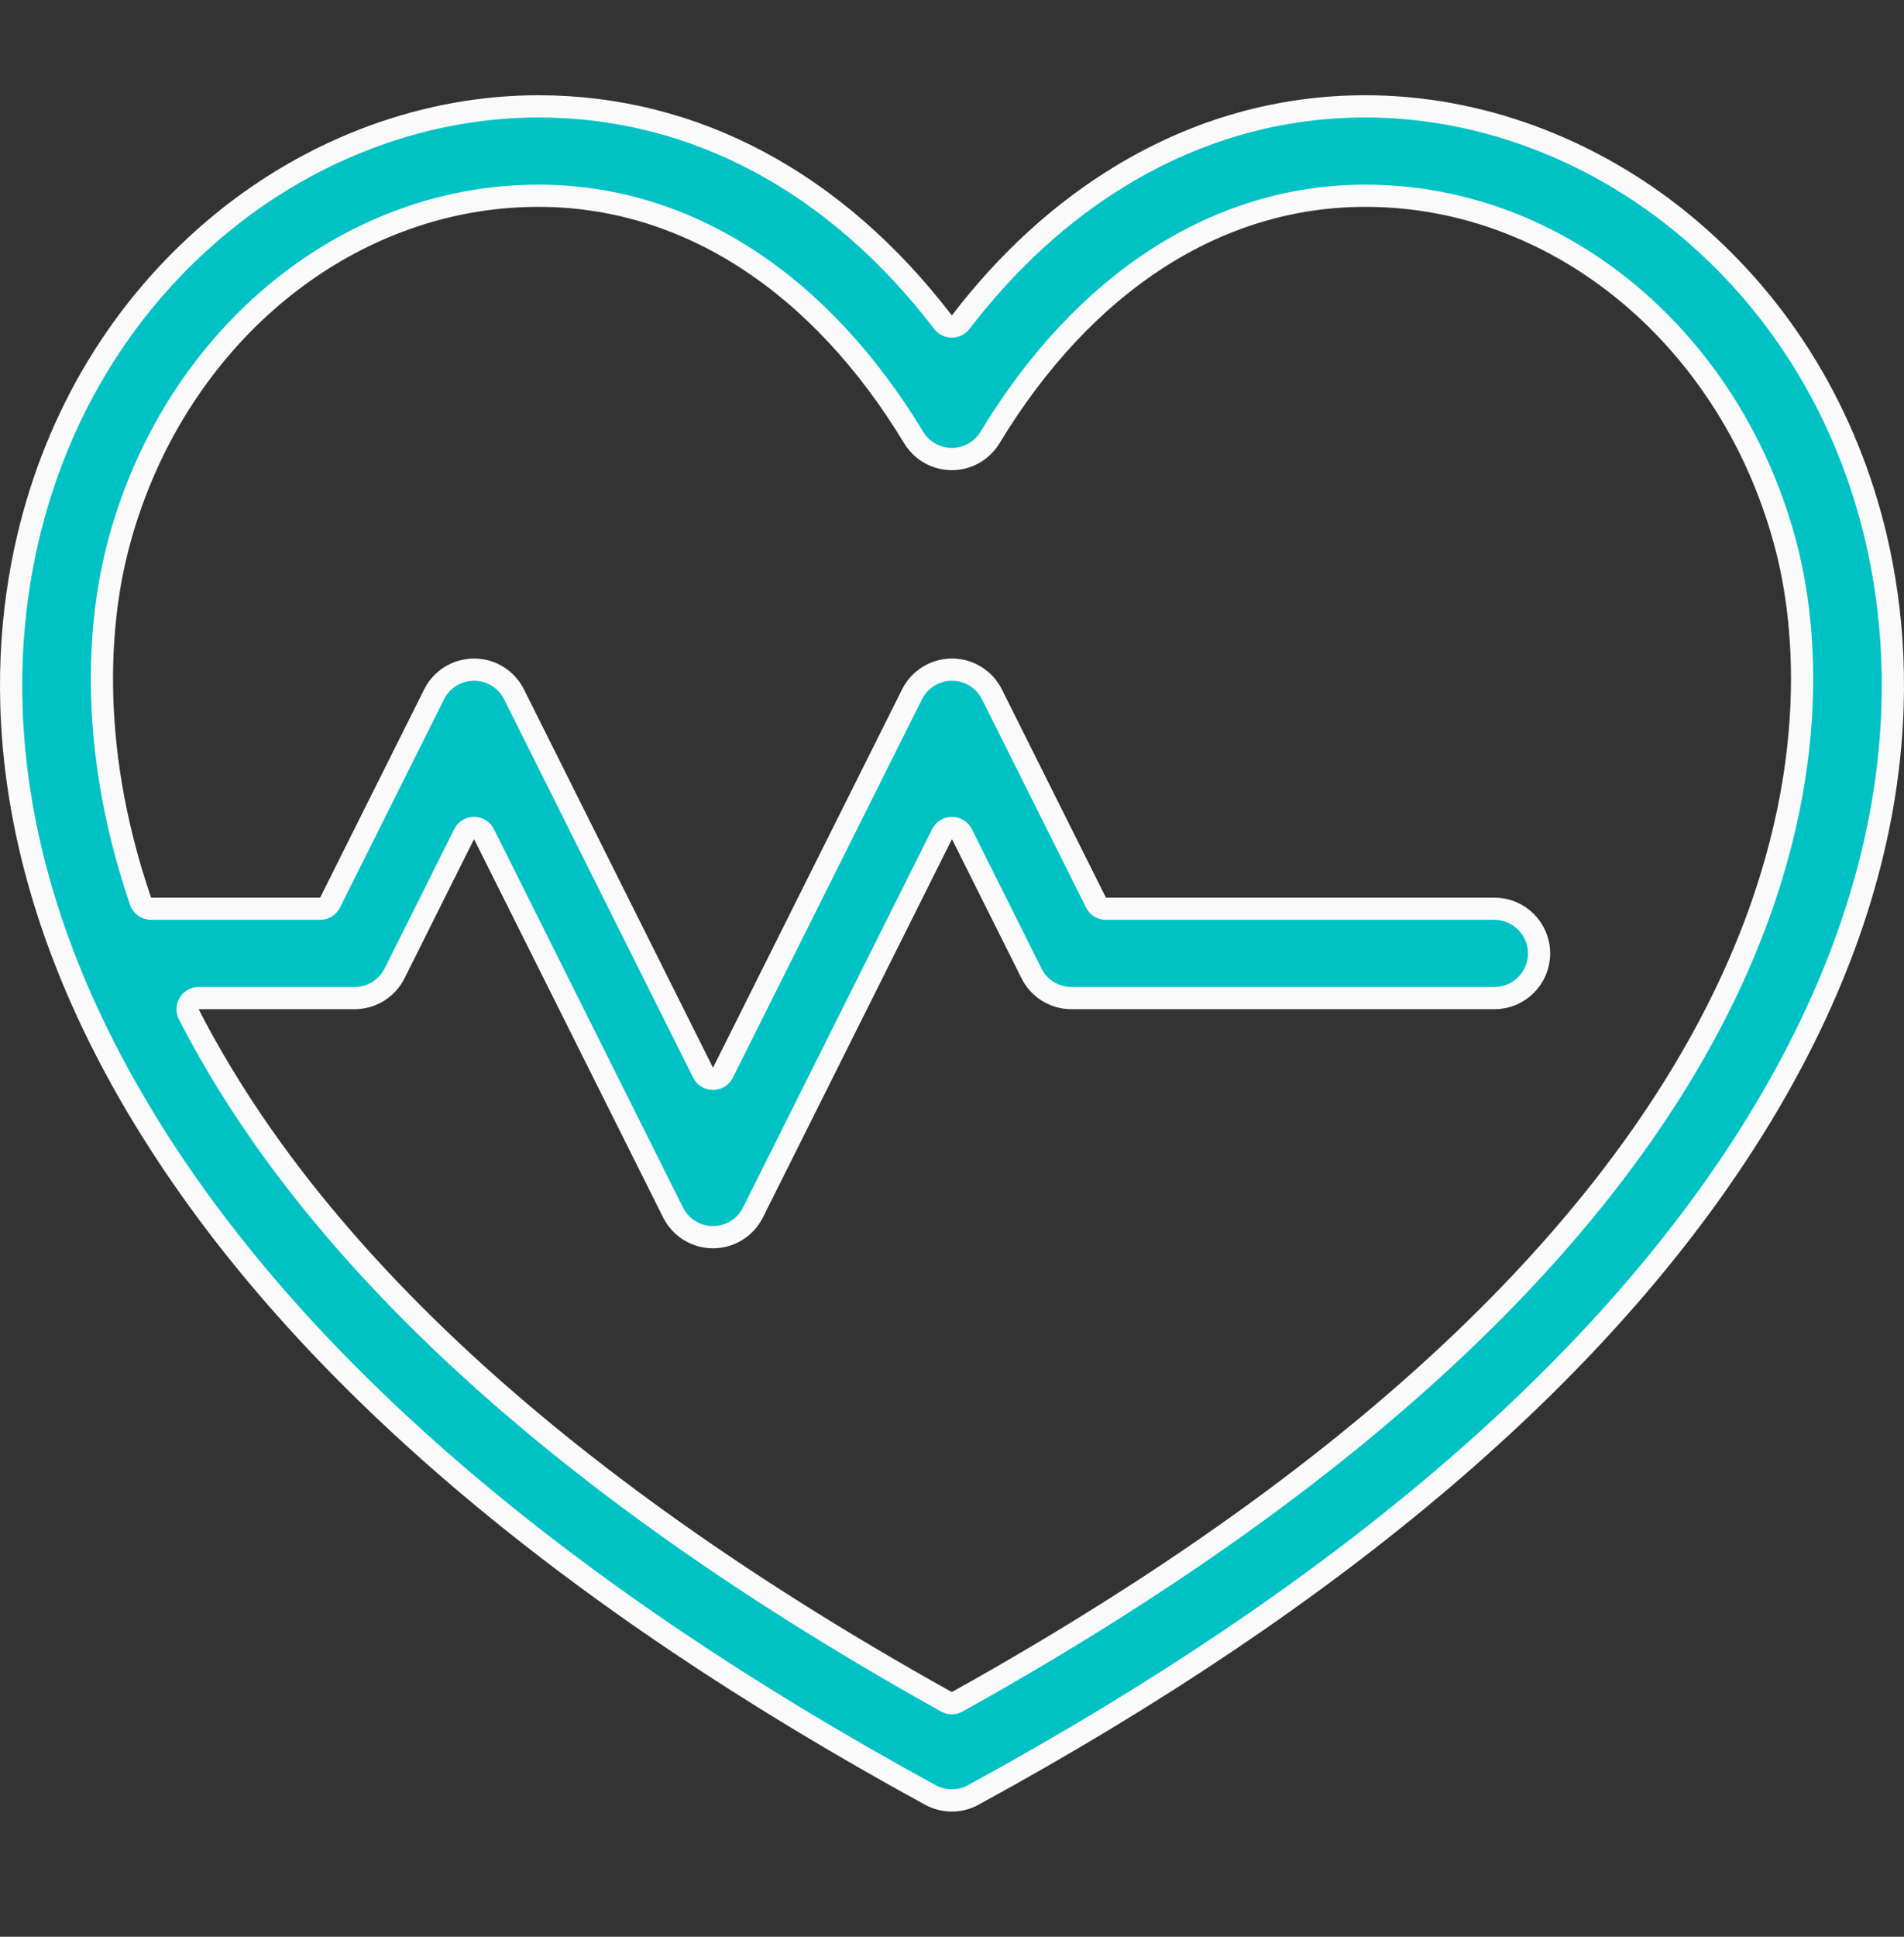 <svg width="60" height="61" viewBox="0 0 60 61" fill="none" xmlns="http://www.w3.org/2000/svg">
<rect x="0" y="0" width="60" height="61" fill="#333333" stroke="none"/>
<path d="M29.717 10.147C29.784 10.233 29.886 10.284 29.995 10.284C30.104 10.284 30.206 10.233 30.273 10.147C31.764 8.205 33.467 6.655 35.354 5.517C37.744 4.078 40.325 3.35 43.03 3.35C46.559 3.35 50.099 4.647 52.992 7.009C55.962 9.434 58.052 12.748 59.034 16.598C60.098 20.774 60.317 27.485 55.2 35.641C50.456 43.203 42.215 50.238 30.668 56.535L30.668 56.536C30.458 56.65 30.227 56.707 29.994 56.707C29.763 56.707 29.531 56.65 29.32 56.535C17.777 50.238 9.538 43.203 4.797 35.642C-0.318 27.485 -0.098 20.774 0.967 16.597C1.948 12.748 4.038 9.434 7.007 7.009C9.9 4.647 13.438 3.35 16.966 3.35C21.873 3.35 26.327 5.727 29.717 10.147ZM6.261 31.436C6.139 31.436 6.026 31.5 5.962 31.604C5.899 31.708 5.894 31.837 5.949 31.946C9.216 38.322 16.064 45.94 29.824 53.599C29.93 53.658 30.059 53.658 30.165 53.599C44.472 45.637 51.31 37.721 54.419 31.198C57.529 24.671 56.888 19.575 56.306 17.293C54.641 10.764 49.198 6.165 43.03 6.165C38.35 6.165 34.153 8.903 31.198 13.779L31.198 13.779C30.943 14.2 30.486 14.458 29.994 14.458H29.994C29.502 14.458 29.045 14.2 28.791 13.779L28.791 13.779C25.838 8.903 21.644 6.165 16.966 6.165C10.8 6.165 5.359 10.764 3.695 17.293C3.2 19.234 2.661 23.215 4.429 28.385C4.477 28.526 4.61 28.622 4.76 28.622H10.088C10.22 28.622 10.341 28.547 10.401 28.428L13.68 21.869L13.68 21.869C13.918 21.392 14.405 21.091 14.939 21.091C15.472 21.091 15.959 21.392 16.198 21.869C16.198 21.869 16.198 21.869 16.198 21.869L22.156 33.786C22.215 33.904 22.336 33.979 22.469 33.979C22.601 33.979 22.723 33.904 22.782 33.786L28.74 21.869L28.74 21.869C28.979 21.392 29.466 21.091 29.999 21.091C30.532 21.091 31.019 21.392 31.258 21.869C31.258 21.869 31.258 21.869 31.258 21.869L34.537 28.428C34.596 28.547 34.717 28.622 34.85 28.622H47.093C47.87 28.622 48.5 29.252 48.5 30.029C48.5 30.806 47.87 31.436 47.093 31.436H33.764C33.231 31.436 32.743 31.136 32.505 30.658L30.312 26.272C30.252 26.153 30.131 26.078 29.999 26.078C29.866 26.078 29.745 26.153 29.686 26.272L23.728 38.189L23.728 38.189C23.489 38.666 23.002 38.967 22.469 38.967C21.936 38.967 21.448 38.666 21.21 38.189L21.21 38.189L15.252 26.272C15.193 26.153 15.072 26.078 14.939 26.078C14.806 26.078 14.685 26.153 14.626 26.272L12.433 30.659C12.195 31.135 11.707 31.436 11.174 31.436H6.261Z" fill="#00C2C5" stroke="#FAFAFA" stroke-width="0.7" stroke-linejoin="round"/>
</svg>
